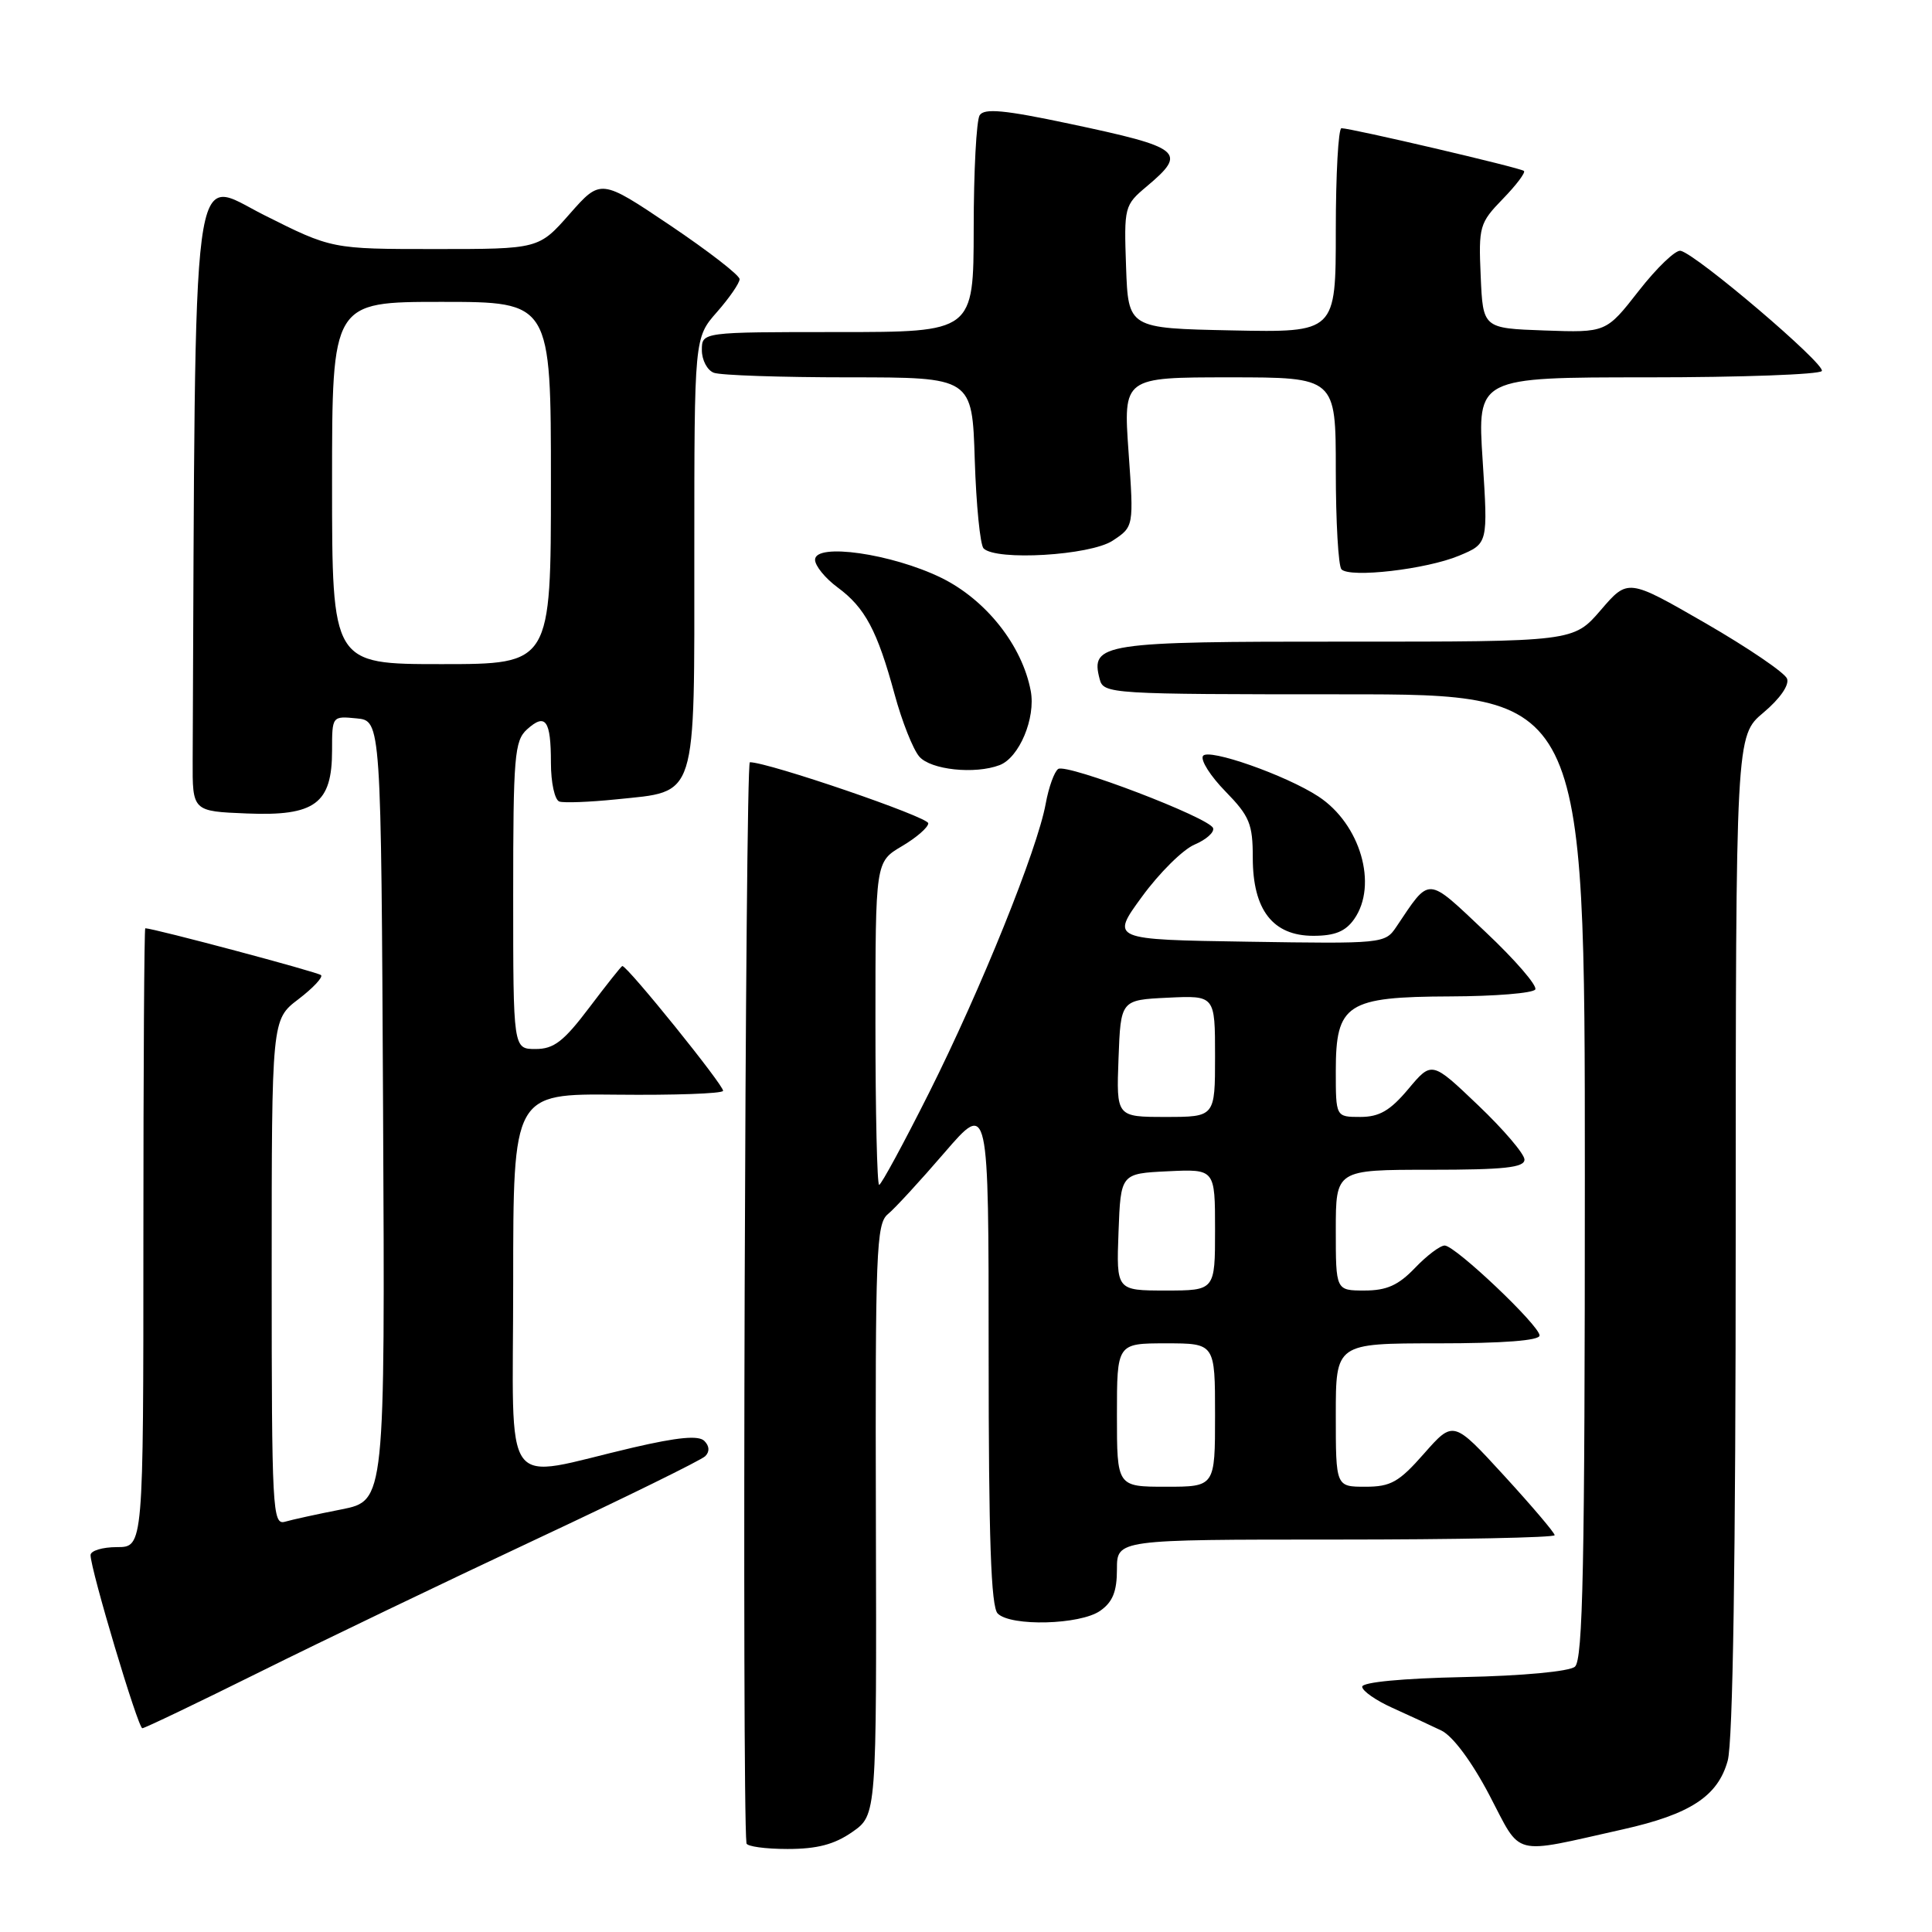 <?xml version="1.0" encoding="UTF-8" standalone="no"?>
<!DOCTYPE svg PUBLIC "-//W3C//DTD SVG 1.1//EN" "http://www.w3.org/Graphics/SVG/1.1/DTD/svg11.dtd" >
<svg xmlns="http://www.w3.org/2000/svg" xmlns:xlink="http://www.w3.org/1999/xlink" version="1.1" viewBox="0 0 256 256">
 <g >
 <path fill="currentColor"
d=" M 112.93 242.75 C 116.16 240.50 116.16 240.50 116.06 201.39 C 115.97 165.87 116.11 162.15 117.64 160.89 C 118.57 160.13 121.95 156.45 125.16 152.72 C 131.00 145.95 131.00 145.95 131.00 179.27 C 131.00 203.86 131.31 212.91 132.20 213.80 C 133.94 215.54 143.13 215.30 145.78 213.44 C 147.44 212.28 148.00 210.88 148.00 207.94 C 148.00 204.00 148.00 204.00 177.00 204.00 C 192.95 204.00 206.00 203.74 206.00 203.42 C 206.00 203.10 202.98 199.55 199.29 195.52 C 192.58 188.20 192.58 188.20 188.70 192.60 C 185.37 196.39 184.29 197.00 180.92 197.00 C 177.00 197.00 177.00 197.00 177.00 187.50 C 177.00 178.00 177.00 178.00 190.50 178.00 C 199.21 178.00 204.00 177.63 204.00 176.96 C 204.00 175.64 192.87 165.09 191.44 165.04 C 190.85 165.02 189.08 166.35 187.50 168.00 C 185.29 170.31 183.74 171.00 180.81 171.00 C 177.00 171.00 177.00 171.00 177.00 163.00 C 177.00 155.00 177.00 155.00 189.50 155.00 C 199.32 155.00 202.00 154.71 202.00 153.65 C 202.00 152.91 199.24 149.67 195.86 146.45 C 189.72 140.59 189.72 140.59 186.61 144.30 C 184.20 147.17 182.77 148.00 180.25 148.00 C 177.00 148.00 177.00 148.00 177.00 141.91 C 177.00 133.01 178.43 132.08 192.19 132.03 C 198.07 132.01 203.13 131.60 203.43 131.11 C 203.73 130.62 200.76 127.18 196.82 123.47 C 188.93 116.03 189.56 116.06 185.00 122.84 C 183.53 125.03 183.16 125.06 165.33 124.78 C 147.16 124.50 147.16 124.50 151.33 118.80 C 153.62 115.66 156.75 112.56 158.29 111.91 C 159.82 111.26 160.93 110.28 160.74 109.73 C 160.29 108.36 141.38 101.14 140.22 101.89 C 139.71 102.23 138.96 104.30 138.56 106.50 C 137.47 112.53 130.01 131.02 123.12 144.77 C 119.74 151.50 116.76 157.00 116.49 157.00 C 116.22 157.00 116.00 147.37 116.00 135.60 C 116.00 114.20 116.00 114.20 119.50 112.13 C 121.42 111.00 123.00 109.63 123.00 109.09 C 123.00 108.25 101.81 101.00 99.36 101.00 C 98.74 101.00 98.30 239.01 98.91 244.25 C 98.96 244.66 101.41 245.00 104.35 245.00 C 108.28 245.00 110.56 244.40 112.93 242.75 Z  M 215.04 242.40 C 223.97 240.40 227.63 238.01 228.93 233.30 C 229.62 230.81 229.99 206.74 229.99 163.50 C 230.00 97.50 230.00 97.50 233.67 94.42 C 235.86 92.58 237.12 90.76 236.79 89.92 C 236.49 89.14 231.62 85.83 225.98 82.57 C 215.71 76.65 215.71 76.65 212.11 80.84 C 208.50 85.03 208.50 85.03 178.32 85.02 C 146.01 85.00 144.46 85.24 145.71 89.98 C 146.22 91.95 146.98 92.00 178.12 92.00 C 210.00 92.00 210.00 92.00 210.00 155.88 C 210.00 207.47 209.75 219.97 208.68 220.85 C 207.92 221.48 201.75 222.06 193.93 222.22 C 185.83 222.39 180.50 222.90 180.50 223.50 C 180.50 224.05 182.30 225.31 184.50 226.30 C 186.70 227.29 189.62 228.65 191.00 229.31 C 192.51 230.05 195.02 233.42 197.35 237.86 C 201.70 246.15 200.10 245.74 215.04 242.40 Z  M 34.46 221.53 C 42.73 217.42 59.17 209.53 71.00 203.98 C 82.82 198.44 92.92 193.48 93.45 192.95 C 94.05 192.35 94.01 191.61 93.33 190.93 C 92.57 190.17 89.83 190.43 83.88 191.81 C 66.11 195.95 68.00 198.55 68.00 170.00 C 68.00 144.91 68.00 144.91 81.75 145.05 C 89.31 145.13 95.64 144.91 95.81 144.55 C 96.06 144.01 83.15 128.00 82.46 128.00 C 82.34 128.00 80.37 130.48 78.09 133.50 C 74.69 138.00 73.39 139.00 70.97 139.00 C 68.00 139.00 68.00 139.00 68.00 118.65 C 68.00 100.21 68.17 98.16 69.83 96.65 C 72.29 94.43 73.00 95.43 73.00 101.08 C 73.00 103.70 73.50 106.00 74.12 106.21 C 74.73 106.41 78.12 106.28 81.65 105.92 C 92.50 104.79 92.00 106.37 92.00 73.23 C 92.00 44.76 92.00 44.76 95.00 41.35 C 96.65 39.47 98.00 37.51 98.00 36.99 C 98.00 36.47 93.86 33.27 88.80 29.86 C 79.60 23.68 79.60 23.68 75.49 28.34 C 71.39 33.00 71.39 33.00 57.68 33.00 C 43.96 33.00 43.96 33.00 34.98 28.49 C 25.20 23.58 25.91 18.15 25.53 100.75 C 25.50 107.50 25.50 107.50 32.71 107.79 C 41.74 108.16 44.00 106.49 44.00 99.44 C 44.00 94.89 44.01 94.87 47.25 95.19 C 50.50 95.50 50.50 95.50 50.76 147.18 C 51.02 198.85 51.02 198.85 45.26 200.00 C 42.09 200.62 38.71 201.36 37.75 201.64 C 36.11 202.10 36.00 200.06 36.00 168.62 C 36.00 135.10 36.00 135.10 39.53 132.41 C 41.47 130.93 42.82 129.49 42.54 129.21 C 42.14 128.81 20.40 123.02 19.25 123.00 C 19.11 123.00 19.00 141.45 19.00 164.00 C 19.00 205.00 19.00 205.00 15.50 205.00 C 13.57 205.00 12.00 205.48 12.00 206.06 C 12.00 207.97 18.29 229.00 18.86 229.00 C 19.17 229.00 26.18 225.64 34.46 221.53 Z  M 179.44 121.78 C 182.61 117.25 180.25 109.18 174.70 105.54 C 170.40 102.72 160.06 99.09 159.40 100.17 C 159.05 100.73 160.40 102.85 162.39 104.88 C 165.58 108.15 166.00 109.18 166.00 113.66 C 166.00 120.57 168.66 124.00 174.02 124.00 C 176.88 124.00 178.29 123.42 179.44 121.78 Z  M 132.46 101.38 C 135.06 100.38 137.25 95.15 136.58 91.56 C 135.45 85.53 130.65 79.47 124.72 76.56 C 118.16 73.36 108.00 71.90 108.00 74.17 C 108.00 74.97 109.34 76.62 110.98 77.83 C 114.63 80.52 116.24 83.55 118.54 92.00 C 119.51 95.58 120.98 99.29 121.81 100.25 C 123.32 102.01 129.18 102.63 132.46 101.38 Z  M 193.34 73.63 C 197.17 72.03 197.17 72.03 196.46 61.02 C 195.74 50.00 195.74 50.00 218.31 50.00 C 230.73 50.00 241.12 49.62 241.40 49.16 C 241.94 48.29 224.83 33.71 222.69 33.23 C 222.04 33.08 219.55 35.46 217.16 38.52 C 212.82 44.08 212.82 44.08 204.66 43.79 C 196.50 43.50 196.50 43.50 196.20 36.60 C 195.91 30.00 196.04 29.55 199.13 26.36 C 200.91 24.53 202.17 22.86 201.93 22.65 C 201.47 22.23 178.99 16.98 177.75 16.99 C 177.34 17.00 177.00 23.09 177.00 30.53 C 177.00 44.06 177.00 44.06 163.25 43.78 C 149.50 43.50 149.50 43.50 149.21 35.37 C 148.93 27.40 148.98 27.19 151.96 24.69 C 157.37 20.14 156.66 19.56 141.68 16.39 C 133.10 14.57 130.42 14.32 129.81 15.27 C 129.38 15.95 129.02 22.69 129.02 30.25 C 129.00 44.00 129.00 44.00 111.00 44.00 C 93.00 44.00 93.00 44.00 93.00 46.39 C 93.00 47.71 93.71 49.06 94.58 49.39 C 95.45 49.73 103.51 50.00 112.49 50.00 C 128.82 50.00 128.82 50.00 129.16 60.92 C 129.35 66.92 129.88 72.21 130.33 72.67 C 132.01 74.34 144.43 73.60 147.42 71.65 C 150.24 69.79 150.24 69.79 149.54 59.90 C 148.84 50.00 148.84 50.00 162.92 50.00 C 177.00 50.00 177.00 50.00 177.00 62.33 C 177.00 69.12 177.34 75.01 177.75 75.44 C 178.89 76.61 189.01 75.44 193.34 73.63 Z  M 148.00 187.50 C 148.00 178.00 148.00 178.00 154.50 178.00 C 161.00 178.00 161.00 178.00 161.00 187.50 C 161.00 197.00 161.00 197.00 154.50 197.00 C 148.00 197.00 148.00 197.00 148.00 187.50 Z  M 148.21 163.25 C 148.50 155.50 148.50 155.50 154.75 155.20 C 161.00 154.90 161.00 154.90 161.00 162.95 C 161.00 171.00 161.00 171.00 154.46 171.00 C 147.92 171.00 147.92 171.00 148.21 163.25 Z  M 148.21 140.25 C 148.50 132.50 148.50 132.50 154.75 132.20 C 161.00 131.90 161.00 131.90 161.00 139.95 C 161.00 148.00 161.00 148.00 154.46 148.00 C 147.92 148.00 147.92 148.00 148.21 140.25 Z  M 44.00 64.00 C 44.00 40.00 44.00 40.00 58.50 40.00 C 73.00 40.00 73.00 40.00 73.00 64.00 C 73.00 88.00 73.00 88.00 58.50 88.00 C 44.00 88.00 44.00 88.00 44.00 64.00 Z "/>
</g>
</svg>